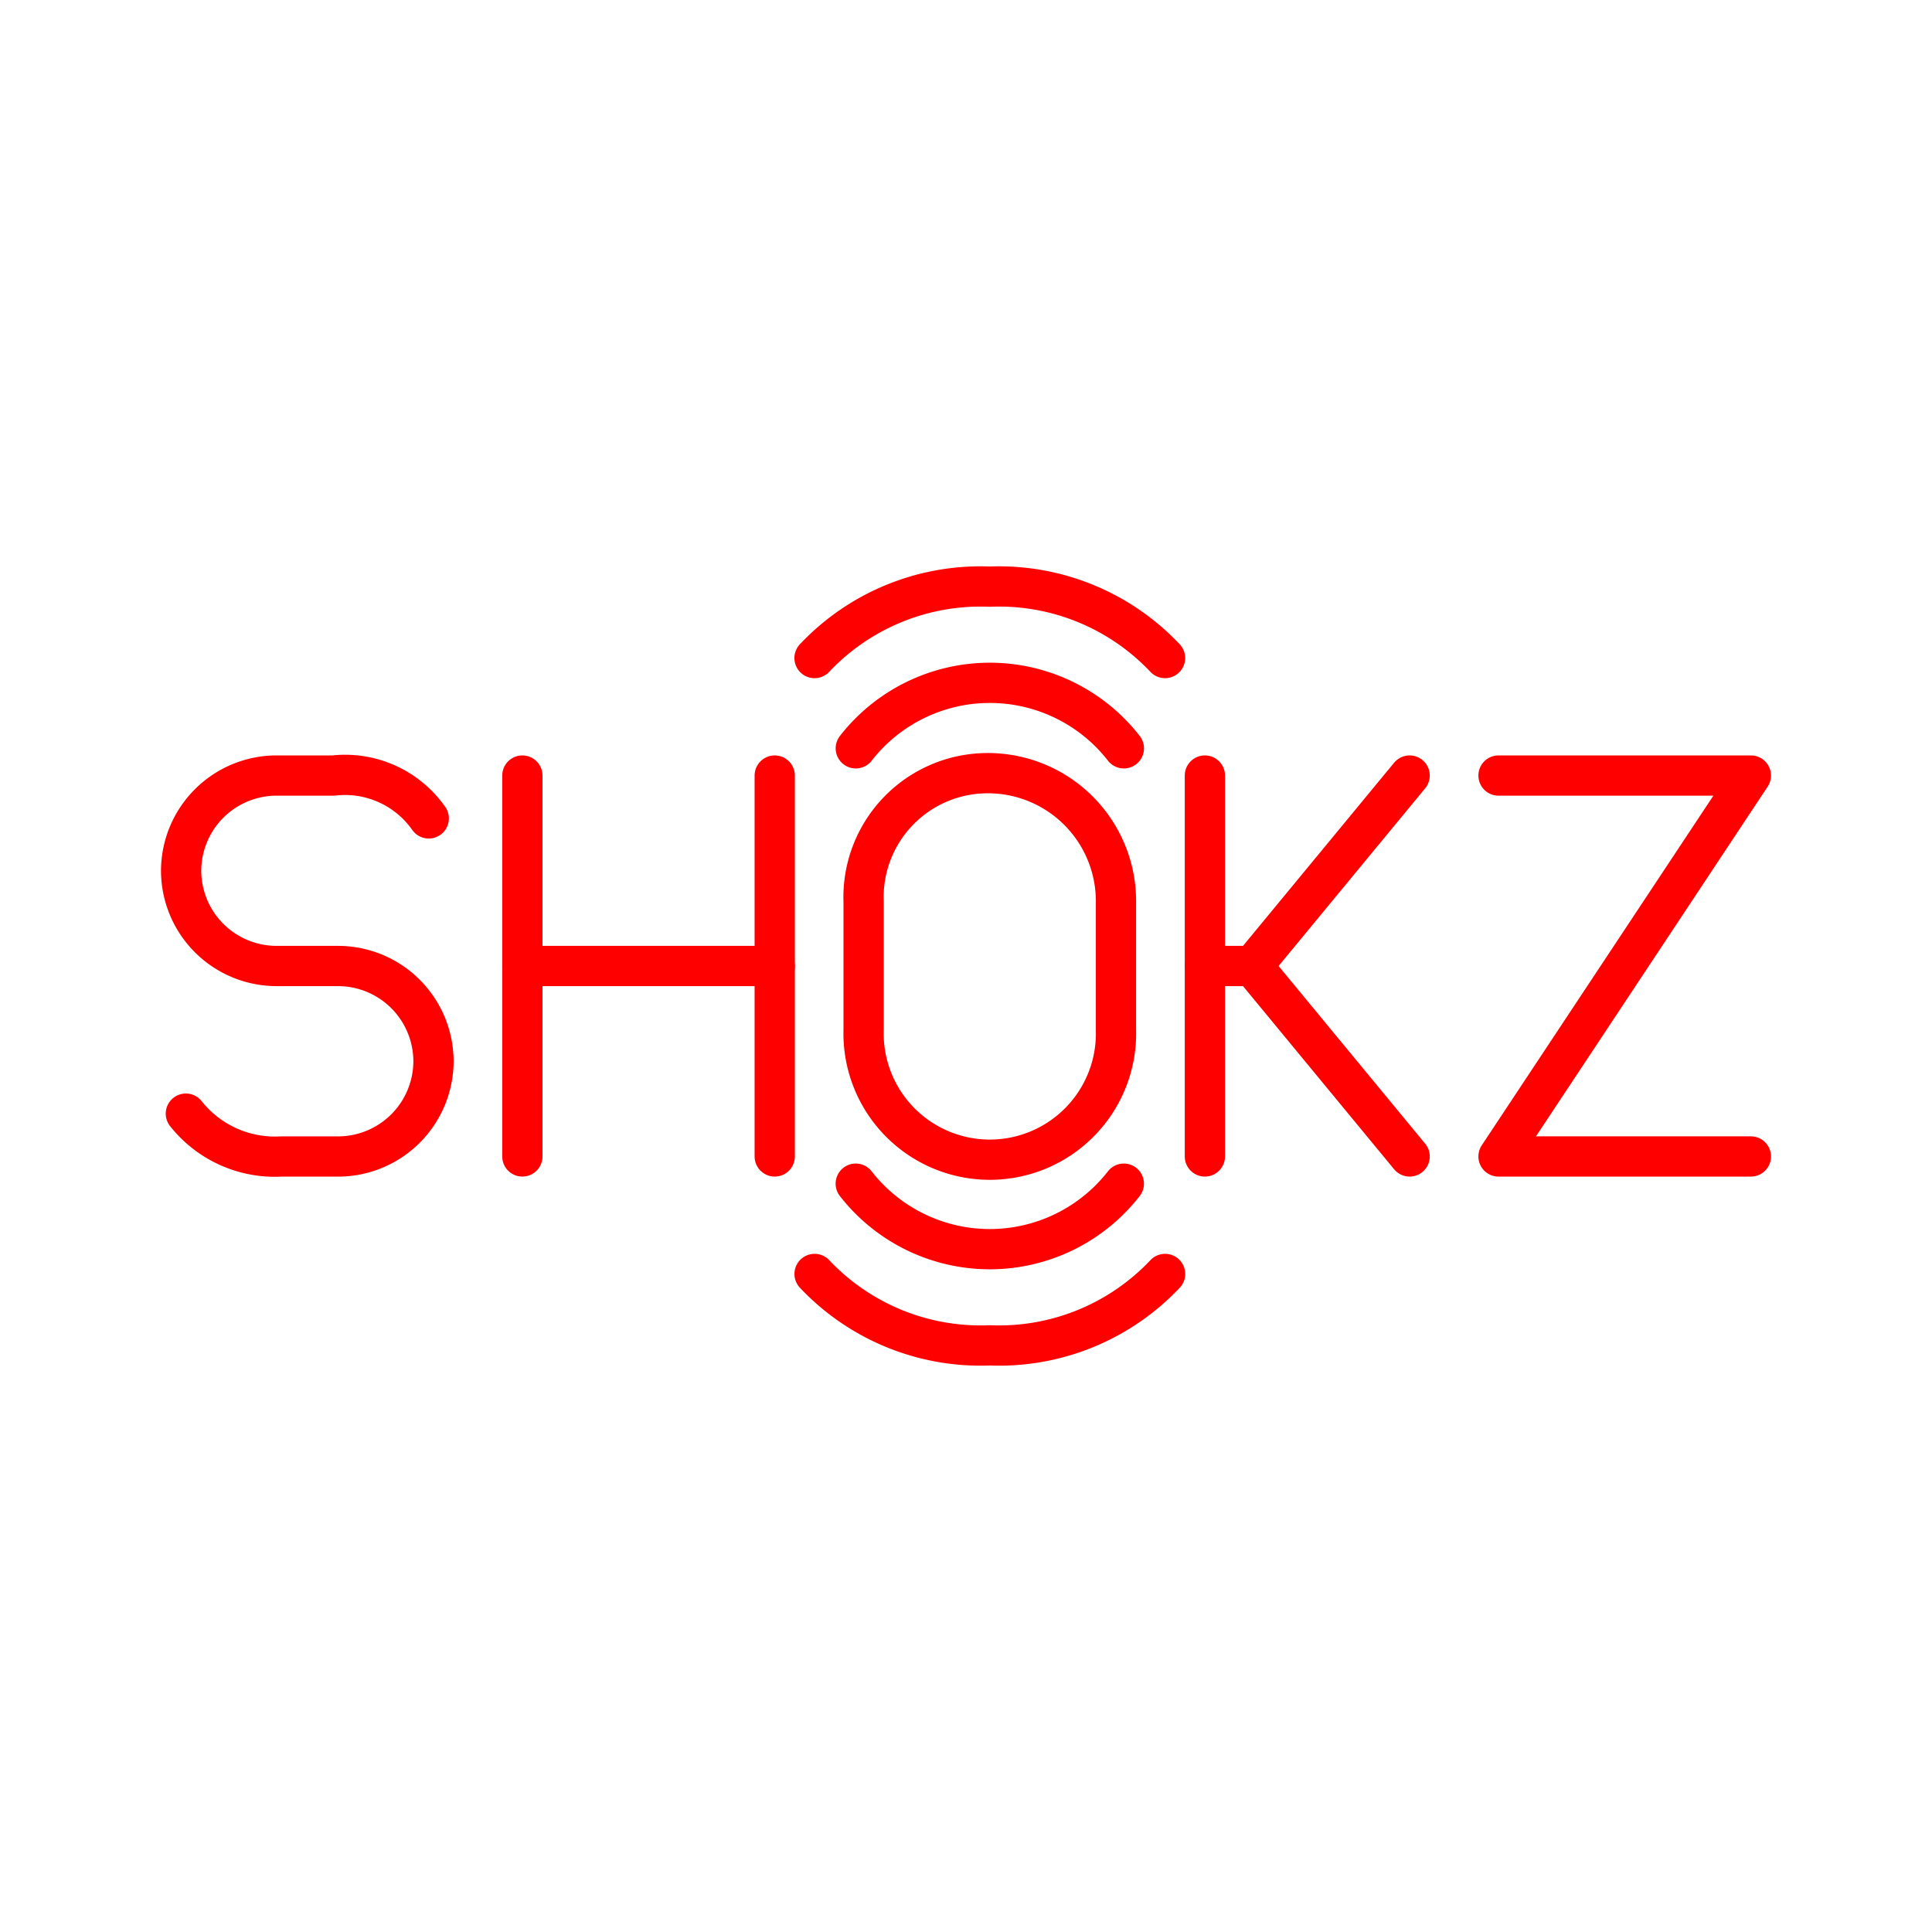 <svg xmlns="http://www.w3.org/2000/svg" viewBox="0 0 48 48"><defs><style>.a{fill:none;stroke:#ff0000;stroke-linecap:round;stroke-linejoin:round;}</style></defs><path class="a" d="M4.618,27.668a2.821,2.821,0,0,0,2.366,1.065h1.42A2.373,2.373,0,0,0,10.77,26.366h0A2.373,2.373,0,0,0,8.404,24H6.866A2.373,2.373,0,0,1,4.5,21.634h0a2.373,2.373,0,0,1,2.366-2.366h1.42a2.54,2.54,0,0,1,2.366,1.065"/><line class="a" x1="12.978" y1="19.268" x2="12.978" y2="28.732"/><line class="a" x1="19.248" y1="19.268" x2="19.248" y2="28.732"/><line class="a" x1="12.978" y1="24" x2="19.248" y2="24"/><path class="a" d="M21.456,25.597a3.136,3.136,0,1,0,6.27,0V22.403a3.181,3.181,0,0,0-3.194-3.194,3.083,3.083,0,0,0-3.076,3.194Z"/><line class="a" x1="29.935" y1="19.268" x2="29.935" y2="28.732"/><polyline class="a" points="35.022 28.732 31.118 24 35.022 19.268"/><line class="a" x1="31.118" y1="24" x2="29.935" y2="24"/><polyline class="a" points="37.23 19.268 43.5 19.268 37.23 28.732 43.5 28.732"/><path class="a" d="M21.262,18.592a4.221,4.221,0,0,1,6.66,0"/><path class="a" d="M20.237,16.349a5.668,5.668,0,0,1,4.354-1.774,5.668,5.668,0,0,1,4.354,1.774"/><path class="a" d="M27.921,29.408a4.221,4.221,0,0,1-6.66,0"/><path class="a" d="M28.946,31.651a5.668,5.668,0,0,1-4.354,1.774,5.668,5.668,0,0,1-4.354-1.774"/></svg>